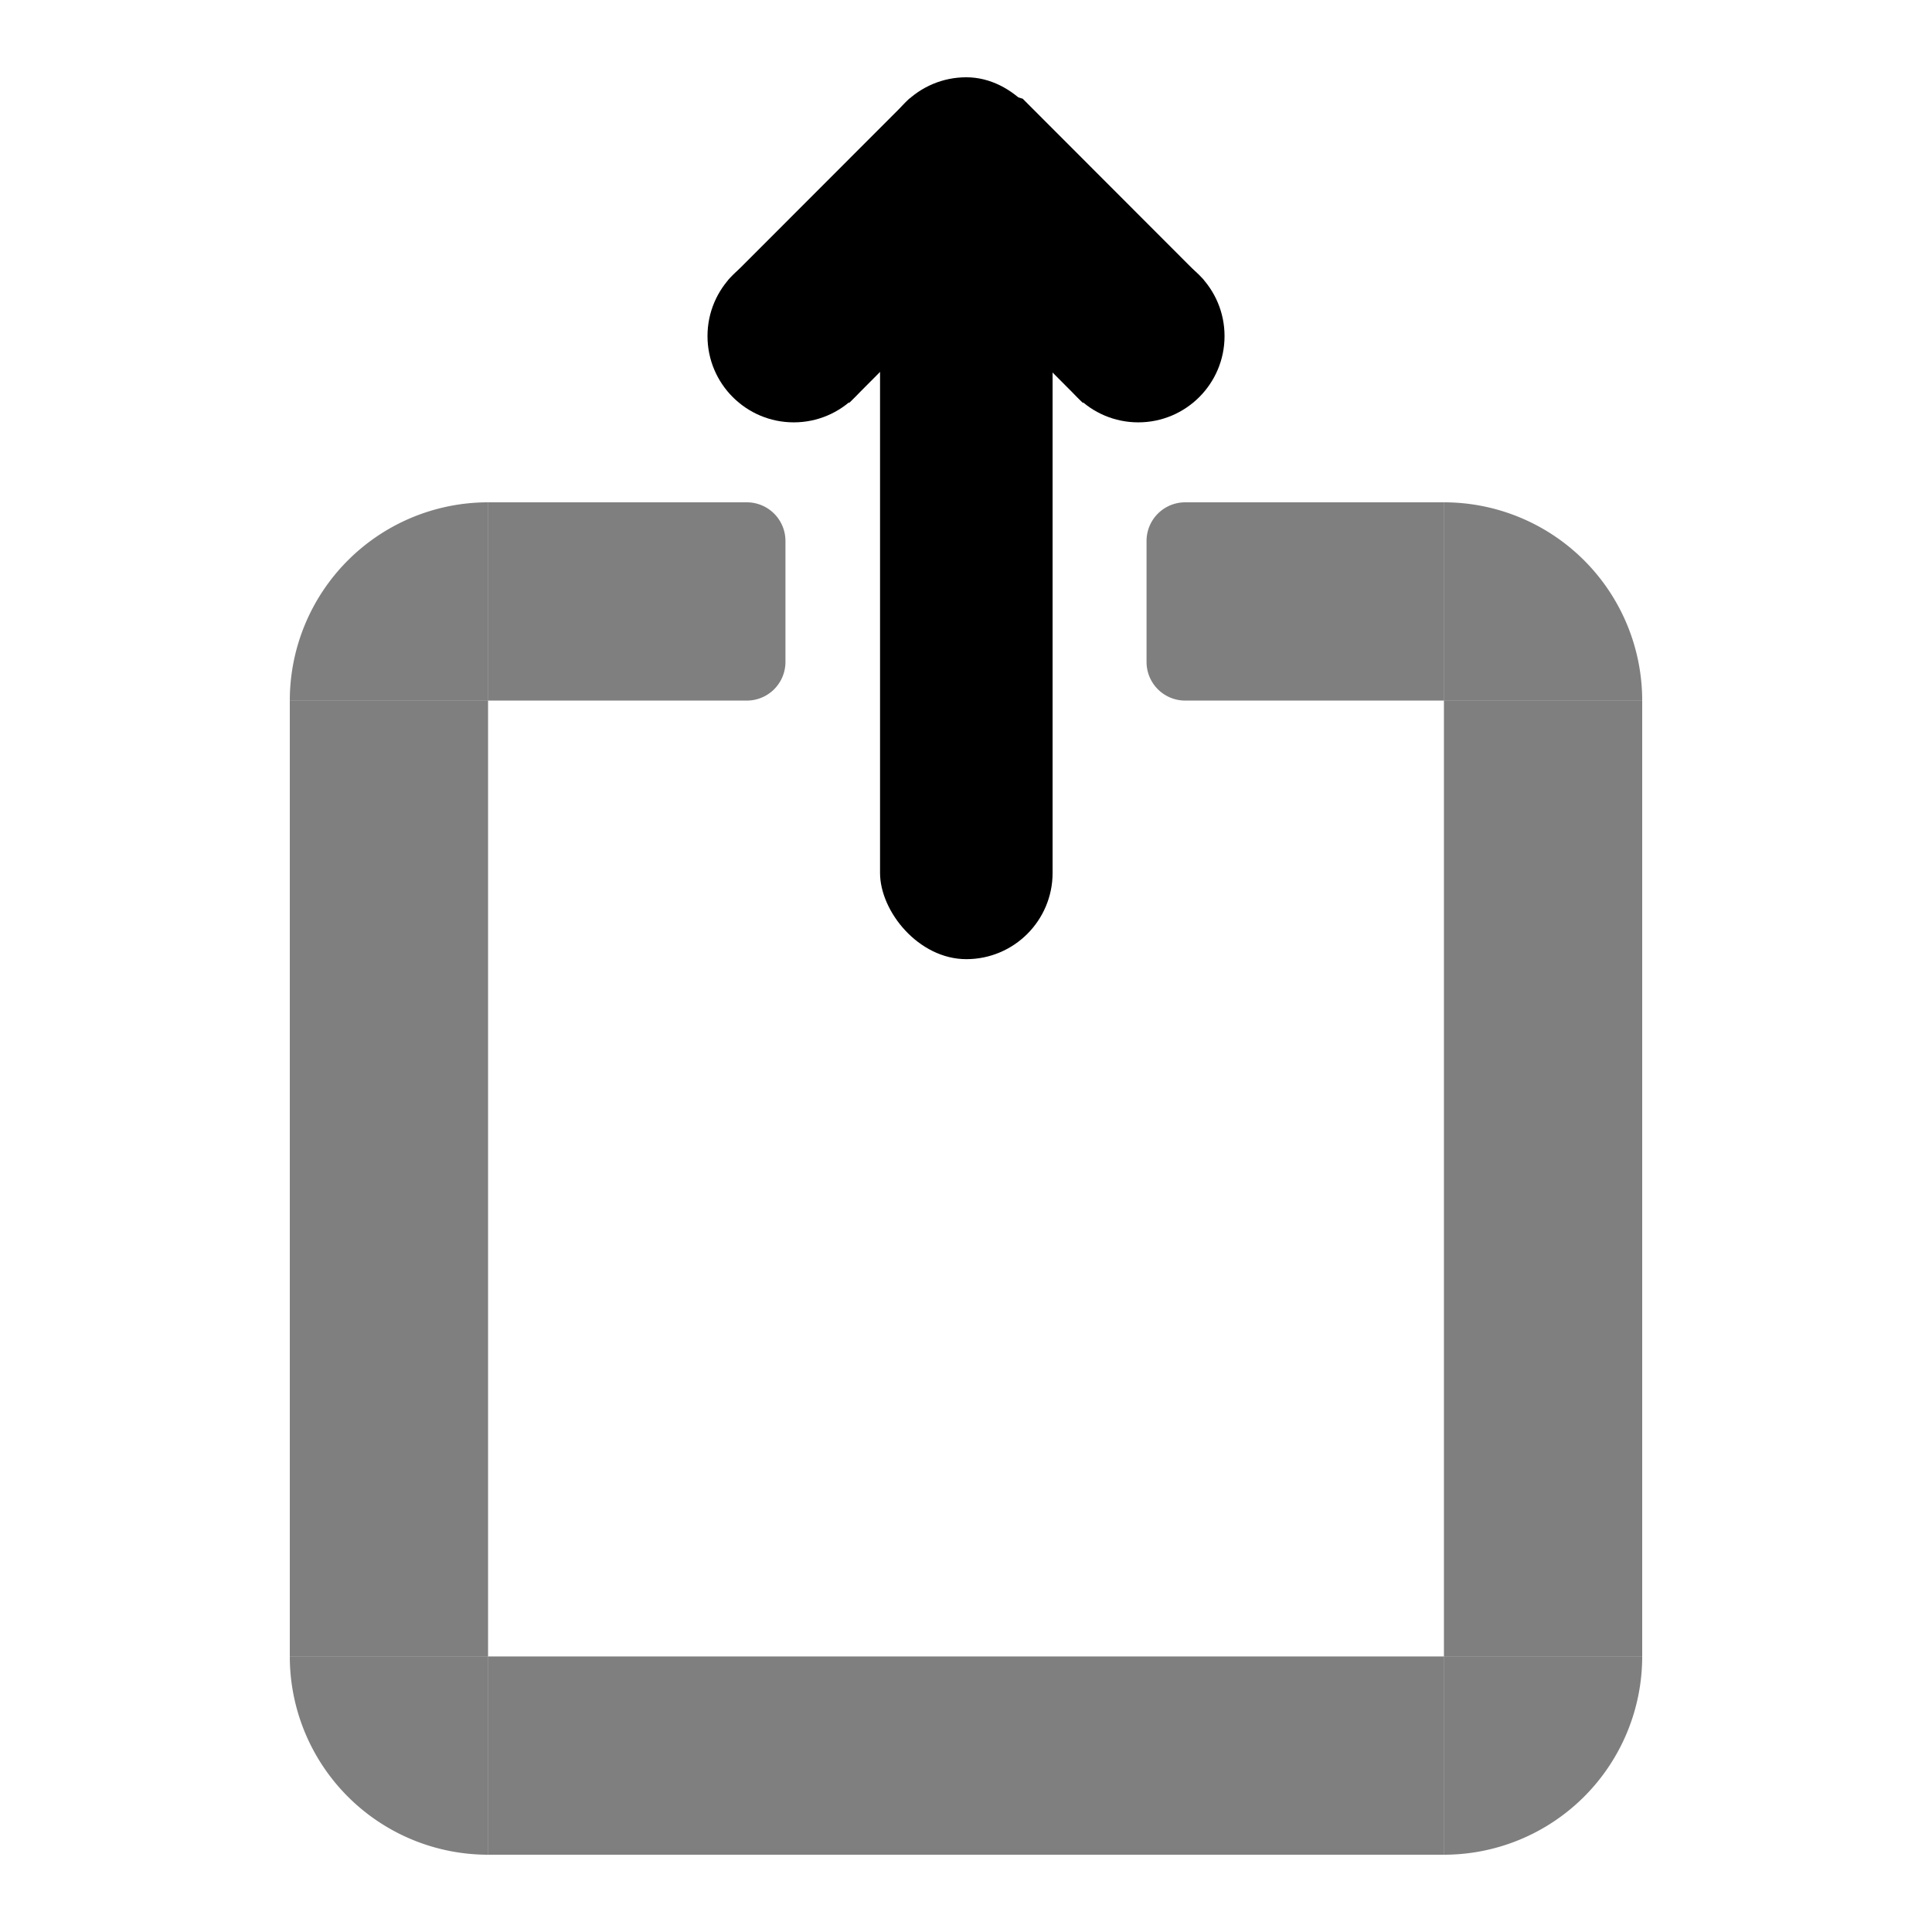 <svg xmlns="http://www.w3.org/2000/svg" xmlns:xlink="http://www.w3.org/1999/xlink" width="100" height="100" viewBox="0 0 100 100">
  <defs>
    <clipPath id="clip-share">
      <rect width="100" height="100"/>
    </clipPath>
  </defs>
  <g id="share" clip-path="url(#clip-share)">
    <g id="Box" transform="translate(-4 5)">
      <rect id="Rechteck_13" data-name="Rechteck 13" width="10.262" height="49.476" transform="translate(19 31.262)" fill="rgba(0,0,0,0.5)"/>
      <rect id="Rechteck_14" data-name="Rechteck 14" width="10.262" height="49.476" transform="translate(78.738 80.738) rotate(90)" fill="rgba(0,0,0,0.5)"/>
      <rect id="Rechteck_15" data-name="Rechteck 15" width="10.262" height="49.476" transform="translate(78.738 31.262)" fill="rgba(0,0,0,0.5)"/>
      <path id="Rechteck_16" data-name="Rechteck 16" d="M2,0H8.262a2,2,0,0,1,2,2V15.393a0,0,0,0,1,0,0H0a0,0,0,0,1,0,0V2A2,2,0,0,1,2,0Z" transform="translate(44.655 21) rotate(90)" fill="rgba(0,0,0,0.5)"/>
      <path id="Rechteck_17" data-name="Rechteck 17" d="M0,0H10.262a0,0,0,0,1,0,0V13.393a2,2,0,0,1-2,2H2a2,2,0,0,1-2-2V0A0,0,0,0,1,0,0Z" transform="translate(78.738 21) rotate(90)" fill="rgba(0,0,0,0.5)"/>
      <path id="Rechteck_18" data-name="Rechteck 18" d="M0,0H10.262a0,0,0,0,1,0,0V0A10.262,10.262,0,0,1,0,10.262H0a0,0,0,0,1,0,0V0A0,0,0,0,1,0,0Z" transform="translate(78.738 80.738)" fill="rgba(0,0,0,0.5)"/>
      <path id="Rechteck_19" data-name="Rechteck 19" d="M0,0H10.262a0,0,0,0,1,0,0V0A10.262,10.262,0,0,1,0,10.262H0a0,0,0,0,1,0,0V0A0,0,0,0,1,0,0Z" transform="translate(29.262 80.738) rotate(90)" fill="rgba(0,0,0,0.5)"/>
      <path id="Rechteck_20" data-name="Rechteck 20" d="M0,0H10.262a0,0,0,0,1,0,0V0A10.262,10.262,0,0,1,0,10.262H0a0,0,0,0,1,0,0V0A0,0,0,0,1,0,0Z" transform="translate(29.262 31.262) rotate(180)" fill="rgba(0,0,0,0.5)"/>
      <path id="Rechteck_21" data-name="Rechteck 21" d="M0,0H10.262a0,0,0,0,1,0,0V0A10.262,10.262,0,0,1,0,10.262H0a0,0,0,0,1,0,0V0A0,0,0,0,1,0,0Z" transform="translate(78.738 31.262) rotate(-90)" fill="rgba(0,0,0,0.5)"/>
    </g>
    <g id="Arrow" transform="translate(-0.38 -8)">
      <rect id="arrow-2" data-name="arrow" width="8.931" height="45.646" rx="4.465" transform="translate(45.931 12)"/>
      <g id="Ar_L" data-name="Ar L" transform="translate(37 12.896)">
        <circle id="Ellipse_6" data-name="Ellipse 6" cx="4.465" cy="4.465" r="4.465" transform="translate(0 8.035)"/>
        <path id="Pfad_1" data-name="Pfad 1" d="M38.791,570.5l8.935-8.943,2.257-.659L47.228,573.26l-2.876,2.888Z" transform="translate(-37.014 -560.902)" stroke="#000" stroke-width="1"/>
      </g>
      <g id="Ar_R" data-name="Ar R" transform="translate(50.793 12.893)">
        <circle id="Ellipse_6-2" data-name="Ellipse 6" cx="4.465" cy="4.465" r="4.465" transform="translate(4.039 8.038)"/>
        <path id="Pfad_1-2" data-name="Pfad 1" d="M49.983,570.506l-8.935-8.945-2.257-.659,2.755,12.36,2.876,2.889Z" transform="translate(-38.791 -560.902)" stroke="#000" stroke-width="1"/>
      </g>
    </g>
  </g>
</svg>
